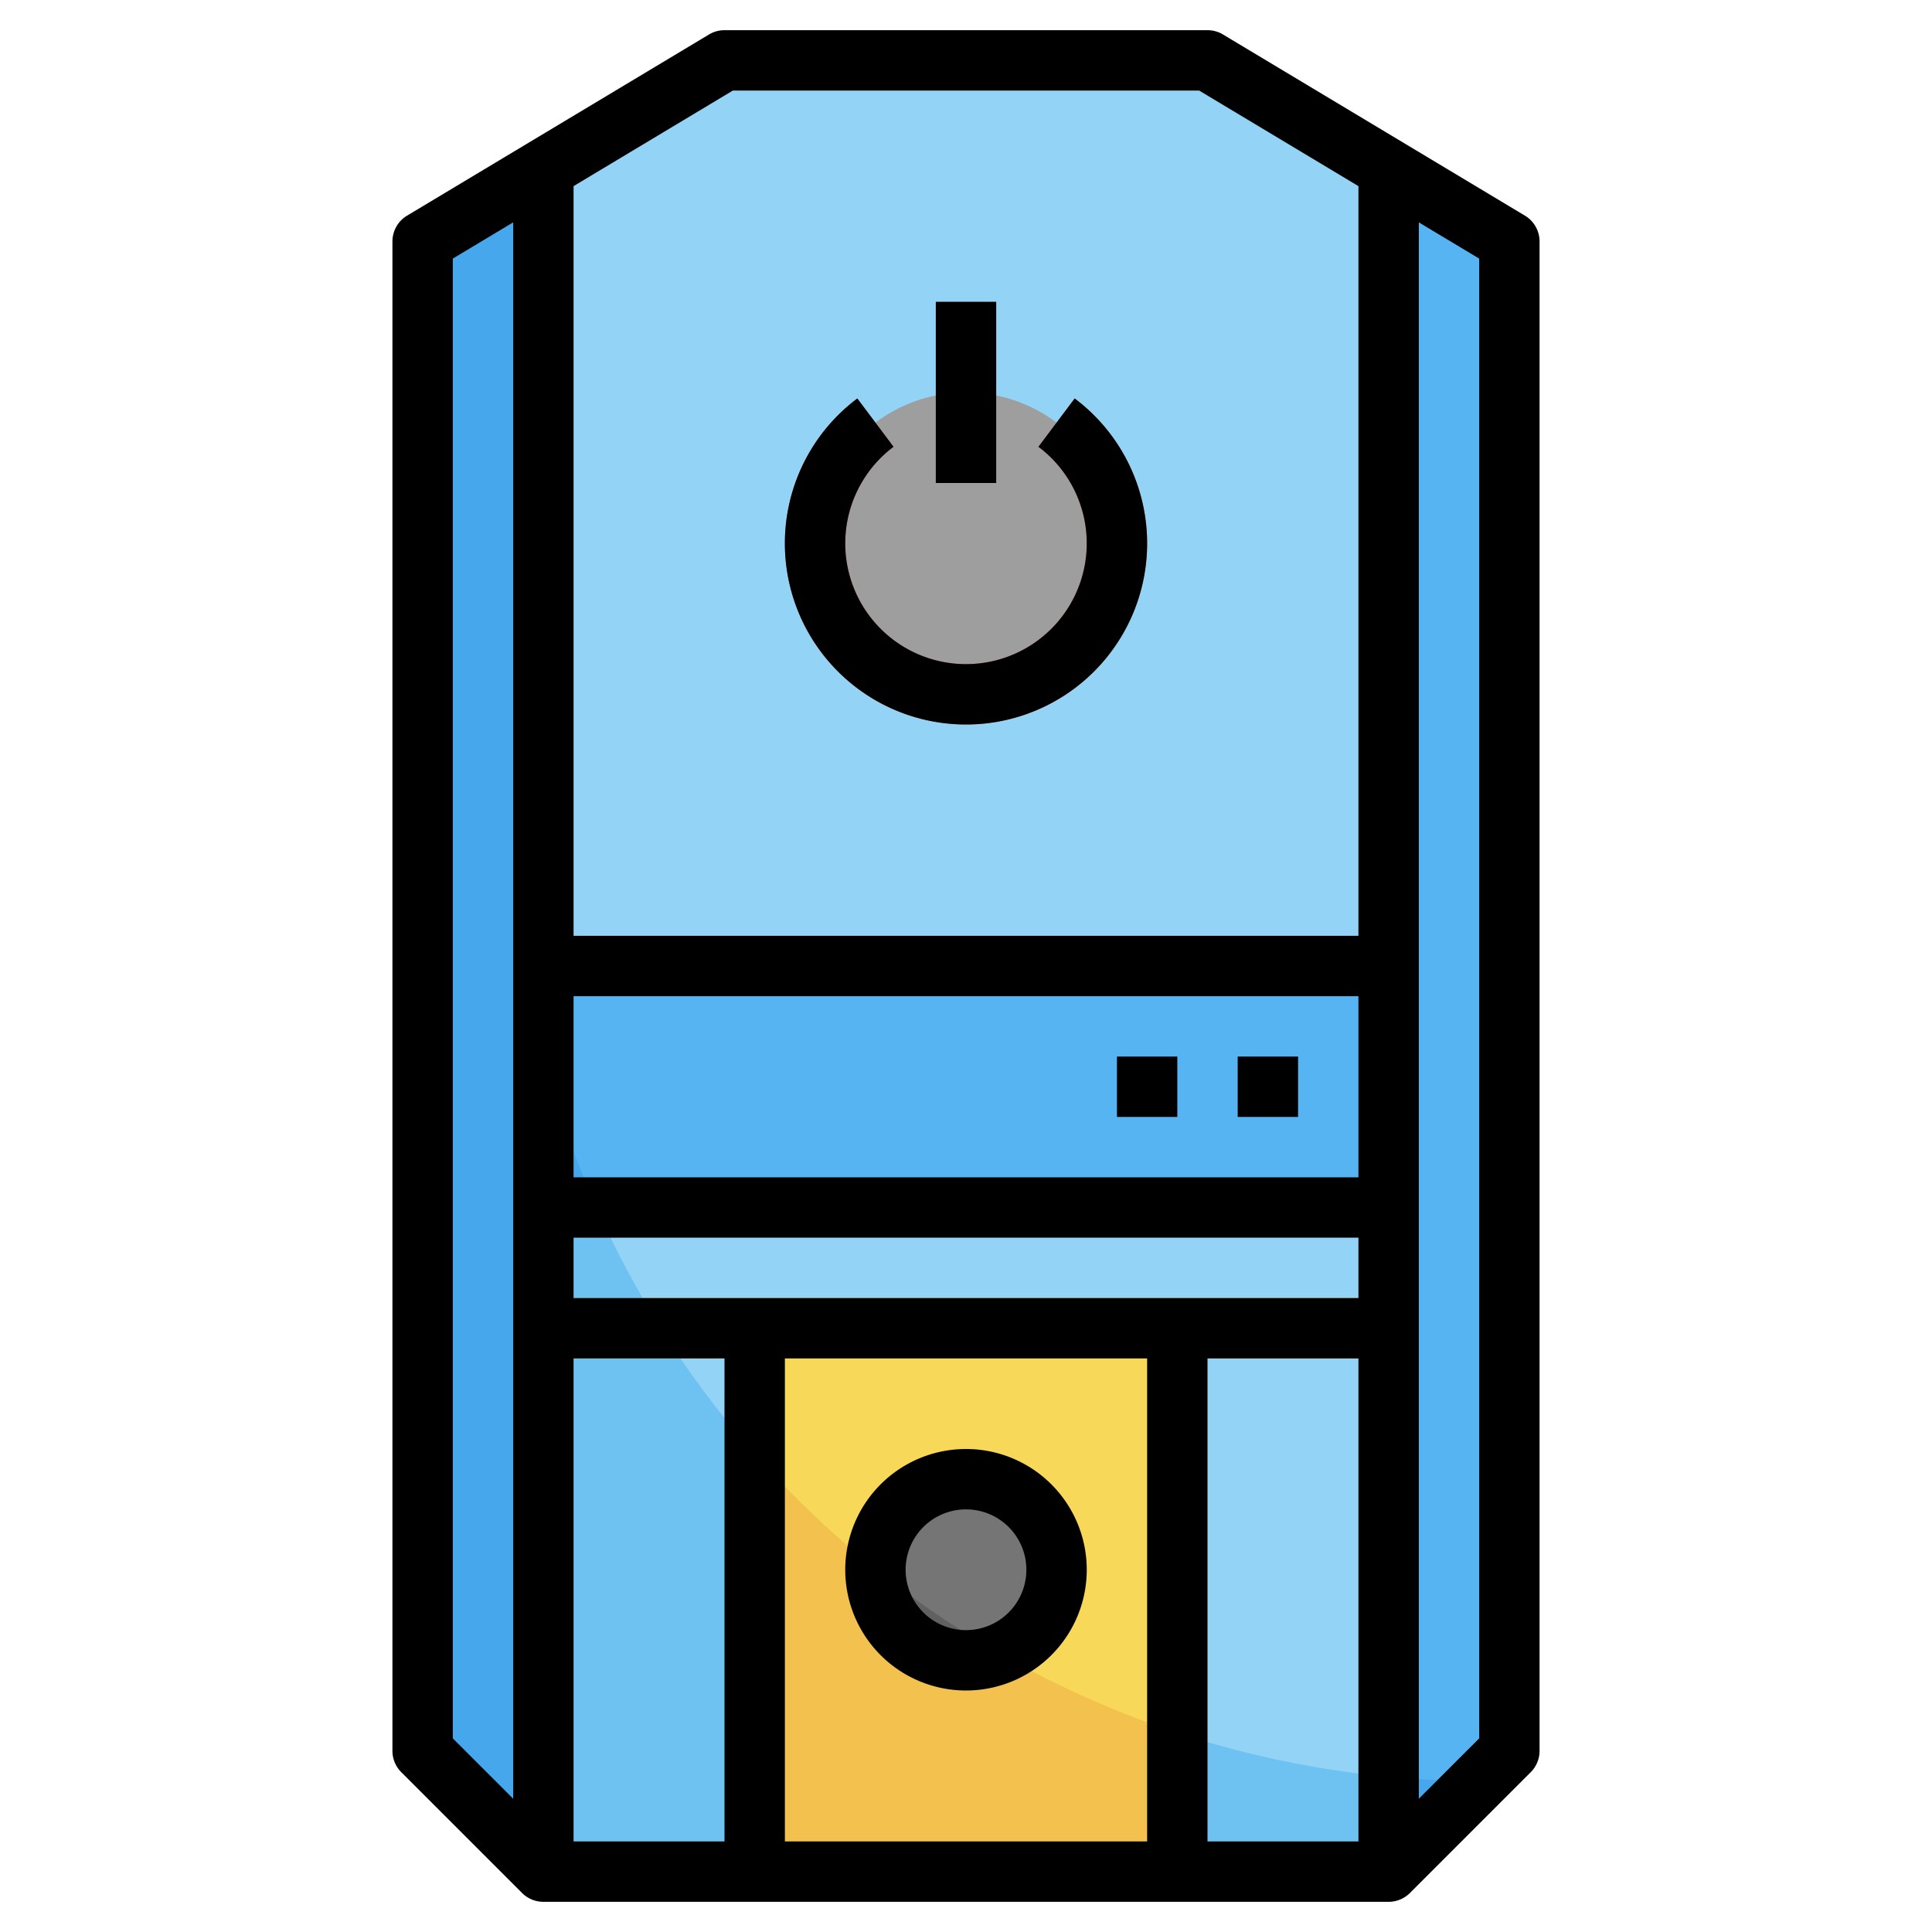 <svg height="512" viewBox="0 0 64 64" width="512" xmlns="http://www.w3.org/2000/svg"><g id="Layer_4" data-name="Layer 4"><path d="m46 62 4-4v-50l-10-6h-16l-10 6v50l4 4z" fill="#6dc2f1"/><path d="m40 2h-16l-7 4.2v20.8a32 32 0 0 0 32 32l1-1v-50z" fill="#93d3f5"/><circle cx="32" cy="18" fill="#9d9e9d" r="5"/><path d="m46 43h-28v2h7v17h14v-17h7z" fill="#f2c14e"/><path d="m22.542 45h2.458v3.155a32.028 32.028 0 0 0 14 9.245v-12.4h7v-2h-24.708c.394.682.808 1.351 1.25 2z" fill="#f8d858"/><path d="m18 32h28v8h-28z" fill="#47a7ed"/><g fill="#e15240"><path d="m32 24a6 6 0 0 1 -3.6-10.8l1.2 1.6a4 4 0 1 0 4.8 0l1.2-1.6a6 6 0 0 1 -3.6 10.8z"/><path d="m31 10h2v6h-2z"/><path d="m37 35h2v2h-2z"/></g><path d="m41 35h2v2h-2z" fill="#508c45"/><circle cx="32" cy="52" fill="#606160" r="3"/><path d="m50 8v50l-4 4v-56.4z" fill="#47a7ed"/><path d="m14 8v50l4 4v-56.4z" fill="#47a7ed"/><path d="m46 5.6v53.255c.988.092 1.988.145 3 .145l1-1v-50z" fill="#55b4f1"/><path d="m18 5.6-1 .6v20.8a32.071 32.071 0 0 0 1 7.965z" fill="#55b4f1"/><path d="m18 34.965a31.709 31.709 0 0 0 1.761 5.035h26.239v-8h-28z" fill="#55b4f1"/><path d="m33.122 54.778a3 3 0 1 0 -4.122-2.804 31.95 31.95 0 0 0 4.122 2.804z" fill="#747574"/><path d="m17.293 62.707a1 1 0 0 0 .707.293h28a1 1 0 0 0 .707-.293l4-4a1 1 0 0 0 .293-.707v-50a1 1 0 0 0 -.485-.857l-10-6a1 1 0 0 0 -.515-.143h-16a1 1 0 0 0 -.515.143l-10 6a1 1 0 0 0 -.485.857v50a1 1 0 0 0 .293.707zm1.707-21.707h26v2h-26zm5 4v16h-5v-16zm2 0h12v16h-12zm14 0h5v16h-5zm5-6h-26v-6h26zm4 18.586-2 2v-52.22l2 1.2zm-24.723-54.586h15.446l5.277 3.166v24.834h-26v-24.834zm-9.277 5.566 2-1.2v52.22l-2-2z"/><path d="m32 24a6 6 0 0 0 3.6-10.8l-1.2 1.6a4 4 0 1 1 -4.8 0l-1.2-1.6a6 6 0 0 0 3.6 10.8z"/><path d="m31 10h2v6h-2z"/><path d="m37 35h2v2h-2z"/><path d="m41 35h2v2h-2z"/><path d="m32 48a4 4 0 1 0 4 4 4 4 0 0 0 -4-4zm0 6a2 2 0 1 1 2-2 2 2 0 0 1 -2 2z"/></g></svg>